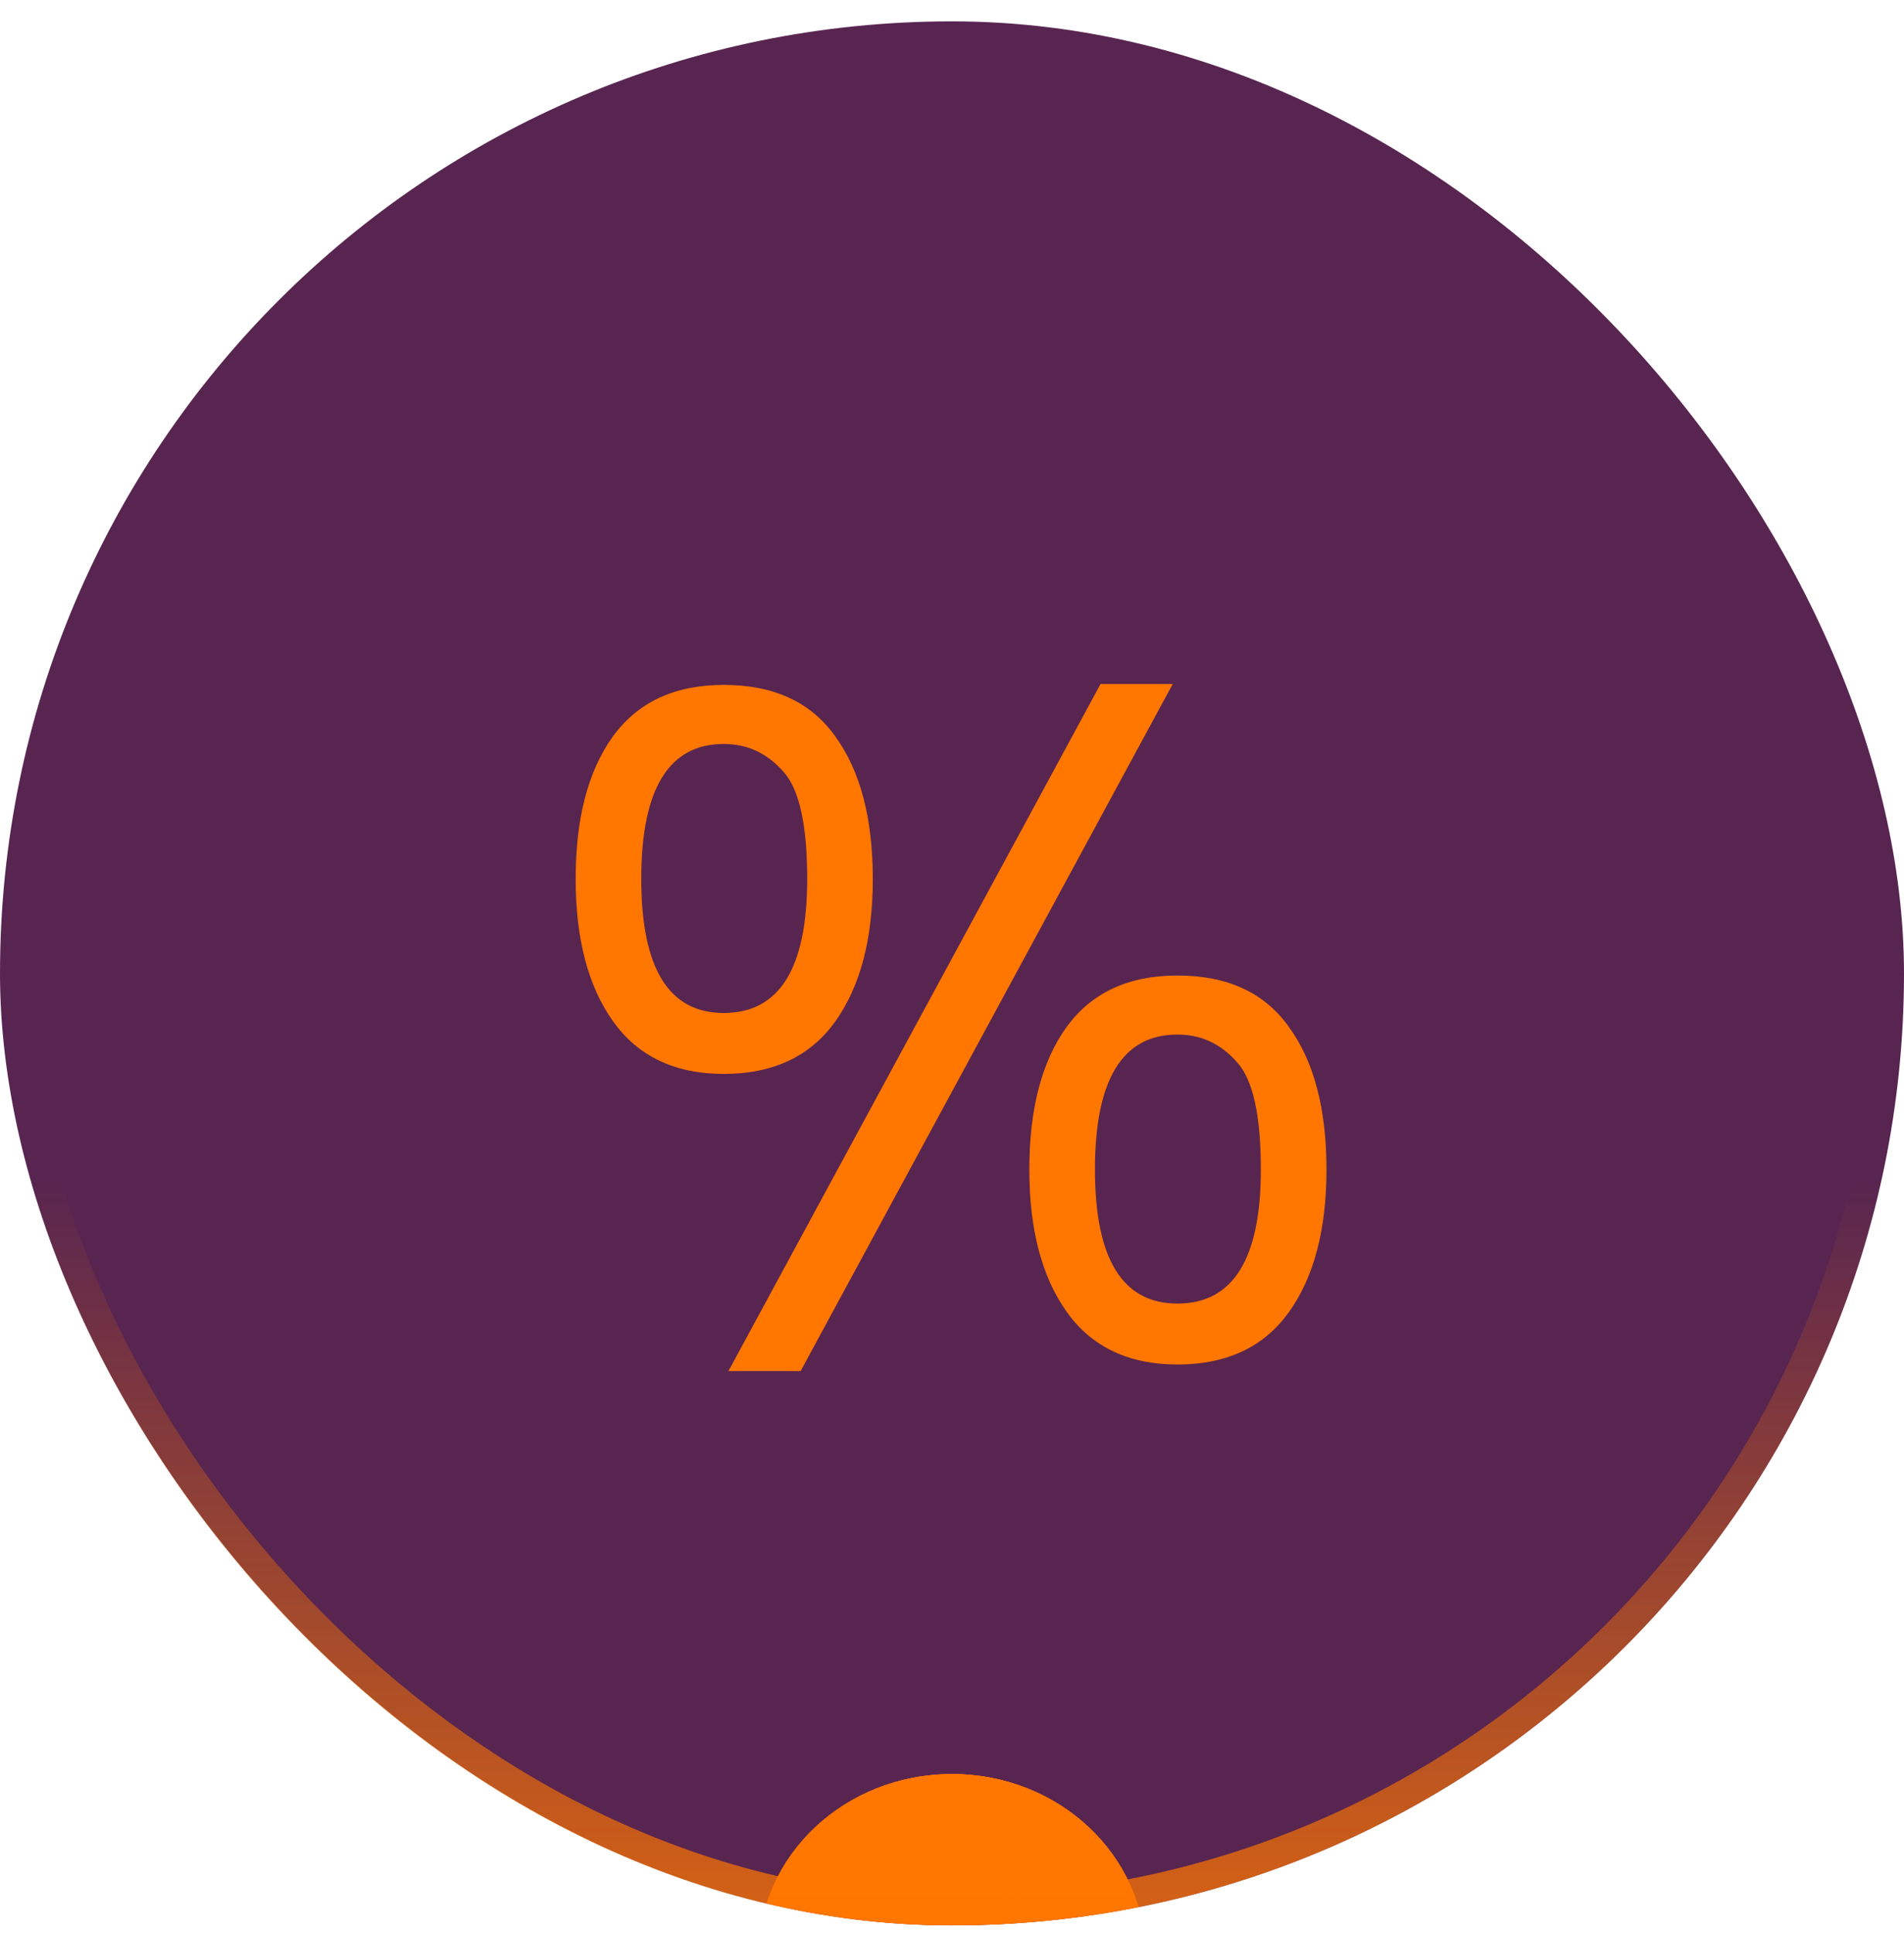 <svg width="65" height="66" viewBox="0 0 65 66" fill="none" xmlns="http://www.w3.org/2000/svg">
<g clip-path="url(#clip0_1_411)">
<rect y="0.729" width="65" height="65" rx="32.5" fill="#582550"/>
<path d="M24.868 46.805L37.572 23.349H40.036L27.332 46.805H24.868ZM24.708 36.661C23.044 36.661 21.785 36.063 20.932 34.869C20.079 33.674 19.652 32.053 19.652 30.005C19.652 27.957 20.068 26.346 20.9 25.173C21.753 23.978 23.023 23.381 24.708 23.381C26.415 23.381 27.684 23.968 28.516 25.141C29.369 26.314 29.796 27.936 29.796 30.005C29.796 32.053 29.369 33.674 28.516 34.869C27.663 36.063 26.393 36.661 24.708 36.661ZM24.708 34.581C26.607 34.581 27.556 33.056 27.556 30.005C27.556 28.17 27.289 26.954 26.756 26.357C26.201 25.717 25.519 25.397 24.708 25.397C22.831 25.397 21.892 26.933 21.892 30.005C21.892 33.056 22.831 34.581 24.708 34.581ZM40.196 46.581C38.532 46.581 37.273 45.983 36.42 44.789C35.567 43.594 35.14 41.973 35.14 39.925C35.14 37.877 35.556 36.266 36.388 35.093C37.241 33.898 38.511 33.301 40.196 33.301C41.903 33.301 43.172 33.888 44.004 35.061C44.857 36.234 45.284 37.855 45.284 39.925C45.284 41.973 44.857 43.594 44.004 44.789C43.151 45.983 41.881 46.581 40.196 46.581ZM40.196 44.501C42.095 44.501 43.044 42.975 43.044 39.925C43.044 38.09 42.777 36.874 42.244 36.277C41.689 35.637 41.007 35.317 40.196 35.317C38.319 35.317 37.38 36.853 37.38 39.925C37.38 42.975 38.319 44.501 40.196 44.501Z" fill="#FF7600"/>
<g filter="url(#filter0_f_1_411)">
<ellipse cx="32.5" cy="66.74" rx="6.596" ry="6.178" fill="#FF7600"/>
</g>
<g filter="url(#filter1_f_1_411)">
<ellipse cx="32.5" cy="66.74" rx="6.596" ry="6.178" fill="#FF7600"/>
</g>
<g filter="url(#filter2_f_1_411)">
<ellipse cx="32.5" cy="66.74" rx="6.596" ry="6.178" fill="#FF7600"/>
</g>
</g>
<rect x="0.5" y="1.229" width="64" height="64" rx="32" stroke="url(#paint0_linear_1_411)"/>
<defs>
<filter id="filter0_f_1_411" x="6.904" y="41.561" width="51.193" height="50.357" filterUnits="userSpaceOnUse" color-interpolation-filters="sRGB">
<feFlood flood-opacity="0" result="BackgroundImageFix"/>
<feBlend mode="normal" in="SourceGraphic" in2="BackgroundImageFix" result="shape"/>
<feGaussianBlur stdDeviation="9.5" result="effect1_foregroundBlur_1_411"/>
</filter>
<filter id="filter1_f_1_411" x="6.904" y="41.561" width="51.193" height="50.357" filterUnits="userSpaceOnUse" color-interpolation-filters="sRGB">
<feFlood flood-opacity="0" result="BackgroundImageFix"/>
<feBlend mode="normal" in="SourceGraphic" in2="BackgroundImageFix" result="shape"/>
<feGaussianBlur stdDeviation="9.5" result="effect1_foregroundBlur_1_411"/>
</filter>
<filter id="filter2_f_1_411" x="6.904" y="41.561" width="51.193" height="50.357" filterUnits="userSpaceOnUse" color-interpolation-filters="sRGB">
<feFlood flood-opacity="0" result="BackgroundImageFix"/>
<feBlend mode="normal" in="SourceGraphic" in2="BackgroundImageFix" result="shape"/>
<feGaussianBlur stdDeviation="9.5" result="effect1_foregroundBlur_1_411"/>
</filter>
<linearGradient id="paint0_linear_1_411" x1="32.5" y1="0.729" x2="32.5" y2="65.729" gradientUnits="userSpaceOnUse">
<stop offset="0.609" stop-color="#FF7600" stop-opacity="0"/>
<stop offset="1" stop-color="#FF7600" stop-opacity="0.76"/>
</linearGradient>
<clipPath id="clip0_1_411">
<rect y="0.729" width="65" height="65" rx="32.5" fill="white"/>
</clipPath>
</defs>
</svg>
